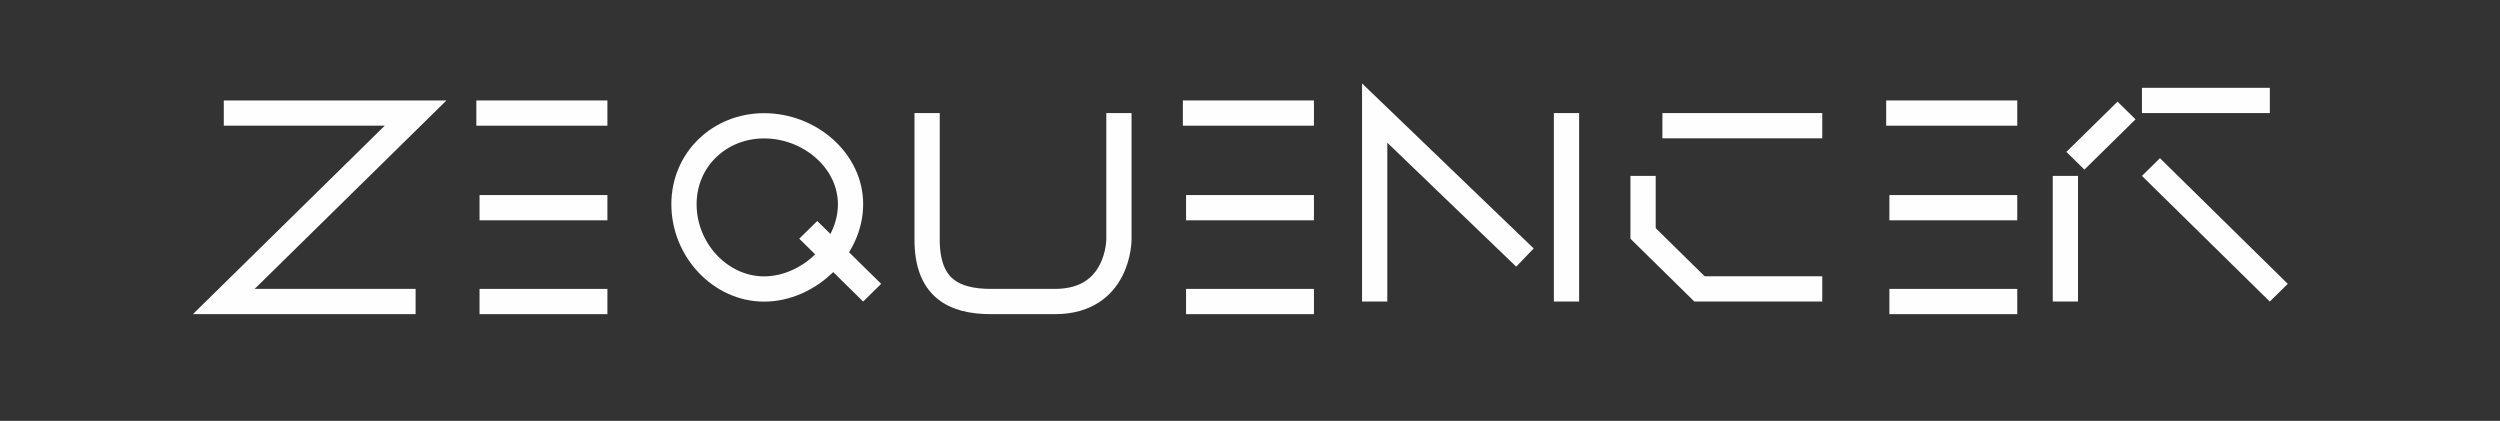 <svg width="891" height="150" viewBox="0 0 891 150" fill="none" xmlns="http://www.w3.org/2000/svg">
<rect x="0" y="0" width="891" height="150" fill="#333333" stroke="none"/>
<path d="M79.757 40.298H148.12L79.757 107.463H148.12" stroke="#FFFEFE" stroke-width="9"/>
<path d="M169.769 40.298H216.483" stroke="#FFFEFE" stroke-width="9"/>
<path d="M170.908 107.463H216.483" stroke="#FFFEFE" stroke-width="9"/>
<path d="M170.908 74.019L216.483 74.019" stroke="#FFFEFE" stroke-width="9"/>
<path d="M421.573 40.298H468.288" stroke="#FFFEFE" stroke-width="9"/>
<path d="M422.712 107.463H468.288" stroke="#FFFEFE" stroke-width="9"/>
<path d="M422.712 74.019L468.288 74.019" stroke="#FFFEFE" stroke-width="9"/>
<path d="M672.238 40.298H718.953" stroke="#FFFEFE" stroke-width="9"/>
<path d="M673.377 107.463H718.953" stroke="#FFFEFE" stroke-width="9"/>
<path d="M673.377 74.019L718.953 74.019" stroke="#FFFEFE" stroke-width="9"/>
<path d="M303.134 72.797C303.134 88.734 288.204 102.999 272.313 102.999C256.805 102.999 243.771 89.123 243.771 72.797C243.771 56.866 256.418 44.835 272.313 44.835C288.608 44.835 303.134 57.236 303.134 72.797Z" stroke="#FFFEFE" stroke-width="9"/>
<line y1="-4.5" x2="31.945" y2="-4.5" transform="matrix(0.713 0.701 -0.713 0.701 284.847 85.075)" stroke="#FFFEFE" stroke-width="9"/>
<path d="M330.422 40.298V85.411C330.422 102.328 339.537 107.463 353.21 107.463C366.882 107.463 375.997 107.463 375.997 107.463C398.785 107.463 398.785 85.411 398.785 85.411V40.298" stroke="#FFFEFE" stroke-width="9"/>
<path d="M489.936 107.463V40.298L543.487 91.791M558.299 107.463V40.298" stroke="#FFFEFE" stroke-width="9"/>
<line x1="649.45" y1="44.798" x2="592.481" y2="44.798" stroke="#FFFEFE" stroke-width="9"/>
<line x1="585.587" y1="62.687" x2="585.587" y2="85.075" stroke="#FFFEFE" stroke-width="9"/>
<line y1="-4.5" x2="31.945" y2="-4.5" transform="matrix(0.713 0.701 -0.713 0.701 581.087 85.075)" stroke="#FFFEFE" stroke-width="9"/>
<line x1="603.875" y1="102.963" x2="649.45" y2="102.963" stroke="#FFFEFE" stroke-width="9"/>
<line x1="736.101" y1="107.463" x2="736.101" y2="62.687" stroke="#FFFEFE" stroke-width="9"/>
<line y1="-4.5" x2="25.556" y2="-4.5" transform="matrix(0.713 -0.701 0.713 0.701 742.88 60.448)" stroke="#FFFEFE" stroke-width="9"/>
<line x1="763.389" y1="35.798" x2="808.964" y2="35.798" stroke="#FFFEFE" stroke-width="9"/>
<line y1="-4.5" x2="63.891" y2="-4.5" transform="matrix(0.713 0.701 -0.713 0.701 763.389 62.687)" stroke="#FFFEFE" stroke-width="9"/>
</svg>
